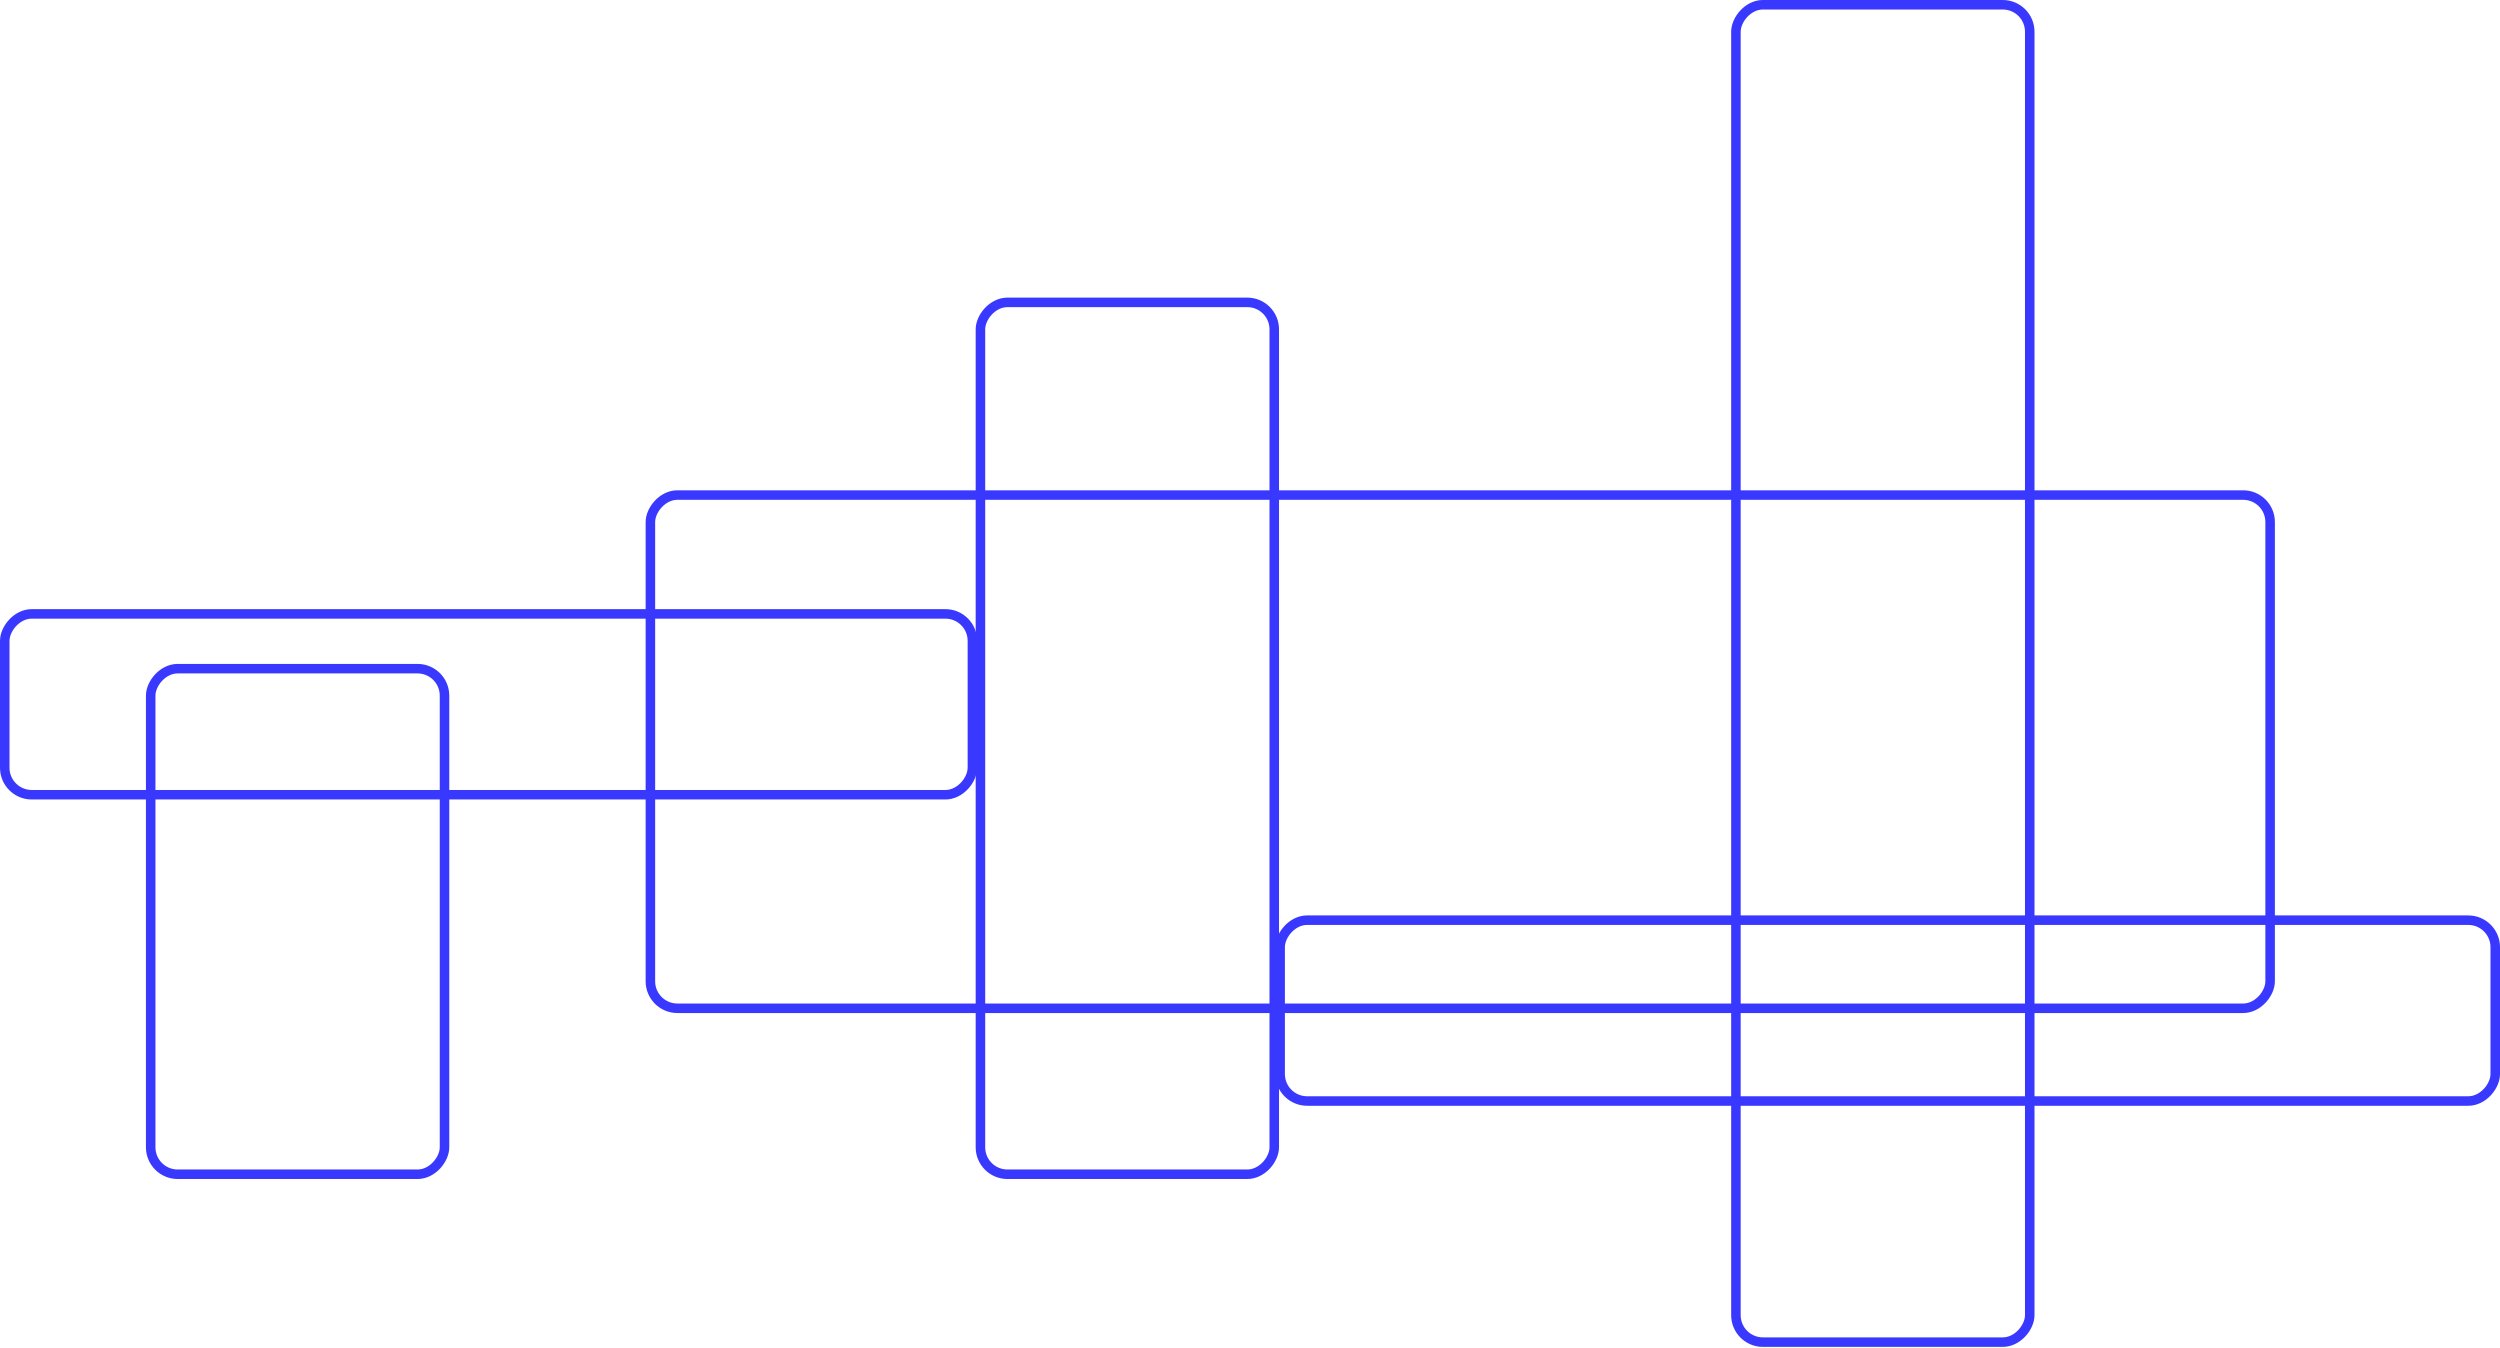 <svg width="788" height="425" viewBox="0 0 788 425" fill="none" xmlns="http://www.w3.org/2000/svg">
<rect x="-1.5" y="1.5" width="383" height="57" rx="8.5" transform="matrix(-1 0 0 1 785 288.541)" stroke="#3938FE" stroke-width="3"/>
<rect x="-1.5" y="1.5" width="305" height="57" rx="8.5" transform="matrix(-1 0 0 1 305 192)" stroke="#3938FE" stroke-width="3"/>
<rect x="-1.5" y="1.5" width="92.612" height="421.54" rx="8.5" transform="matrix(-1 0 0 1 638.275 0)" stroke="#3938FE" stroke-width="3"/>
<rect x="-1.5" y="1.5" width="92.612" height="274.815" rx="8.5" transform="matrix(-1 0 0 1 400.147 93.808)" stroke="#3938FE" stroke-width="3"/>
<rect x="-1.5" y="1.5" width="92.612" height="159.36" rx="8.5" transform="matrix(-1 0 0 1 138.611 209.264)" stroke="#3938FE" stroke-width="3"/>
<rect x="-1.5" y="1.5" width="510.538" height="161.765" rx="8.5" transform="matrix(-1 0 0 1 714.043 154.542)" stroke="#3938FE" stroke-width="3"/>
</svg>
